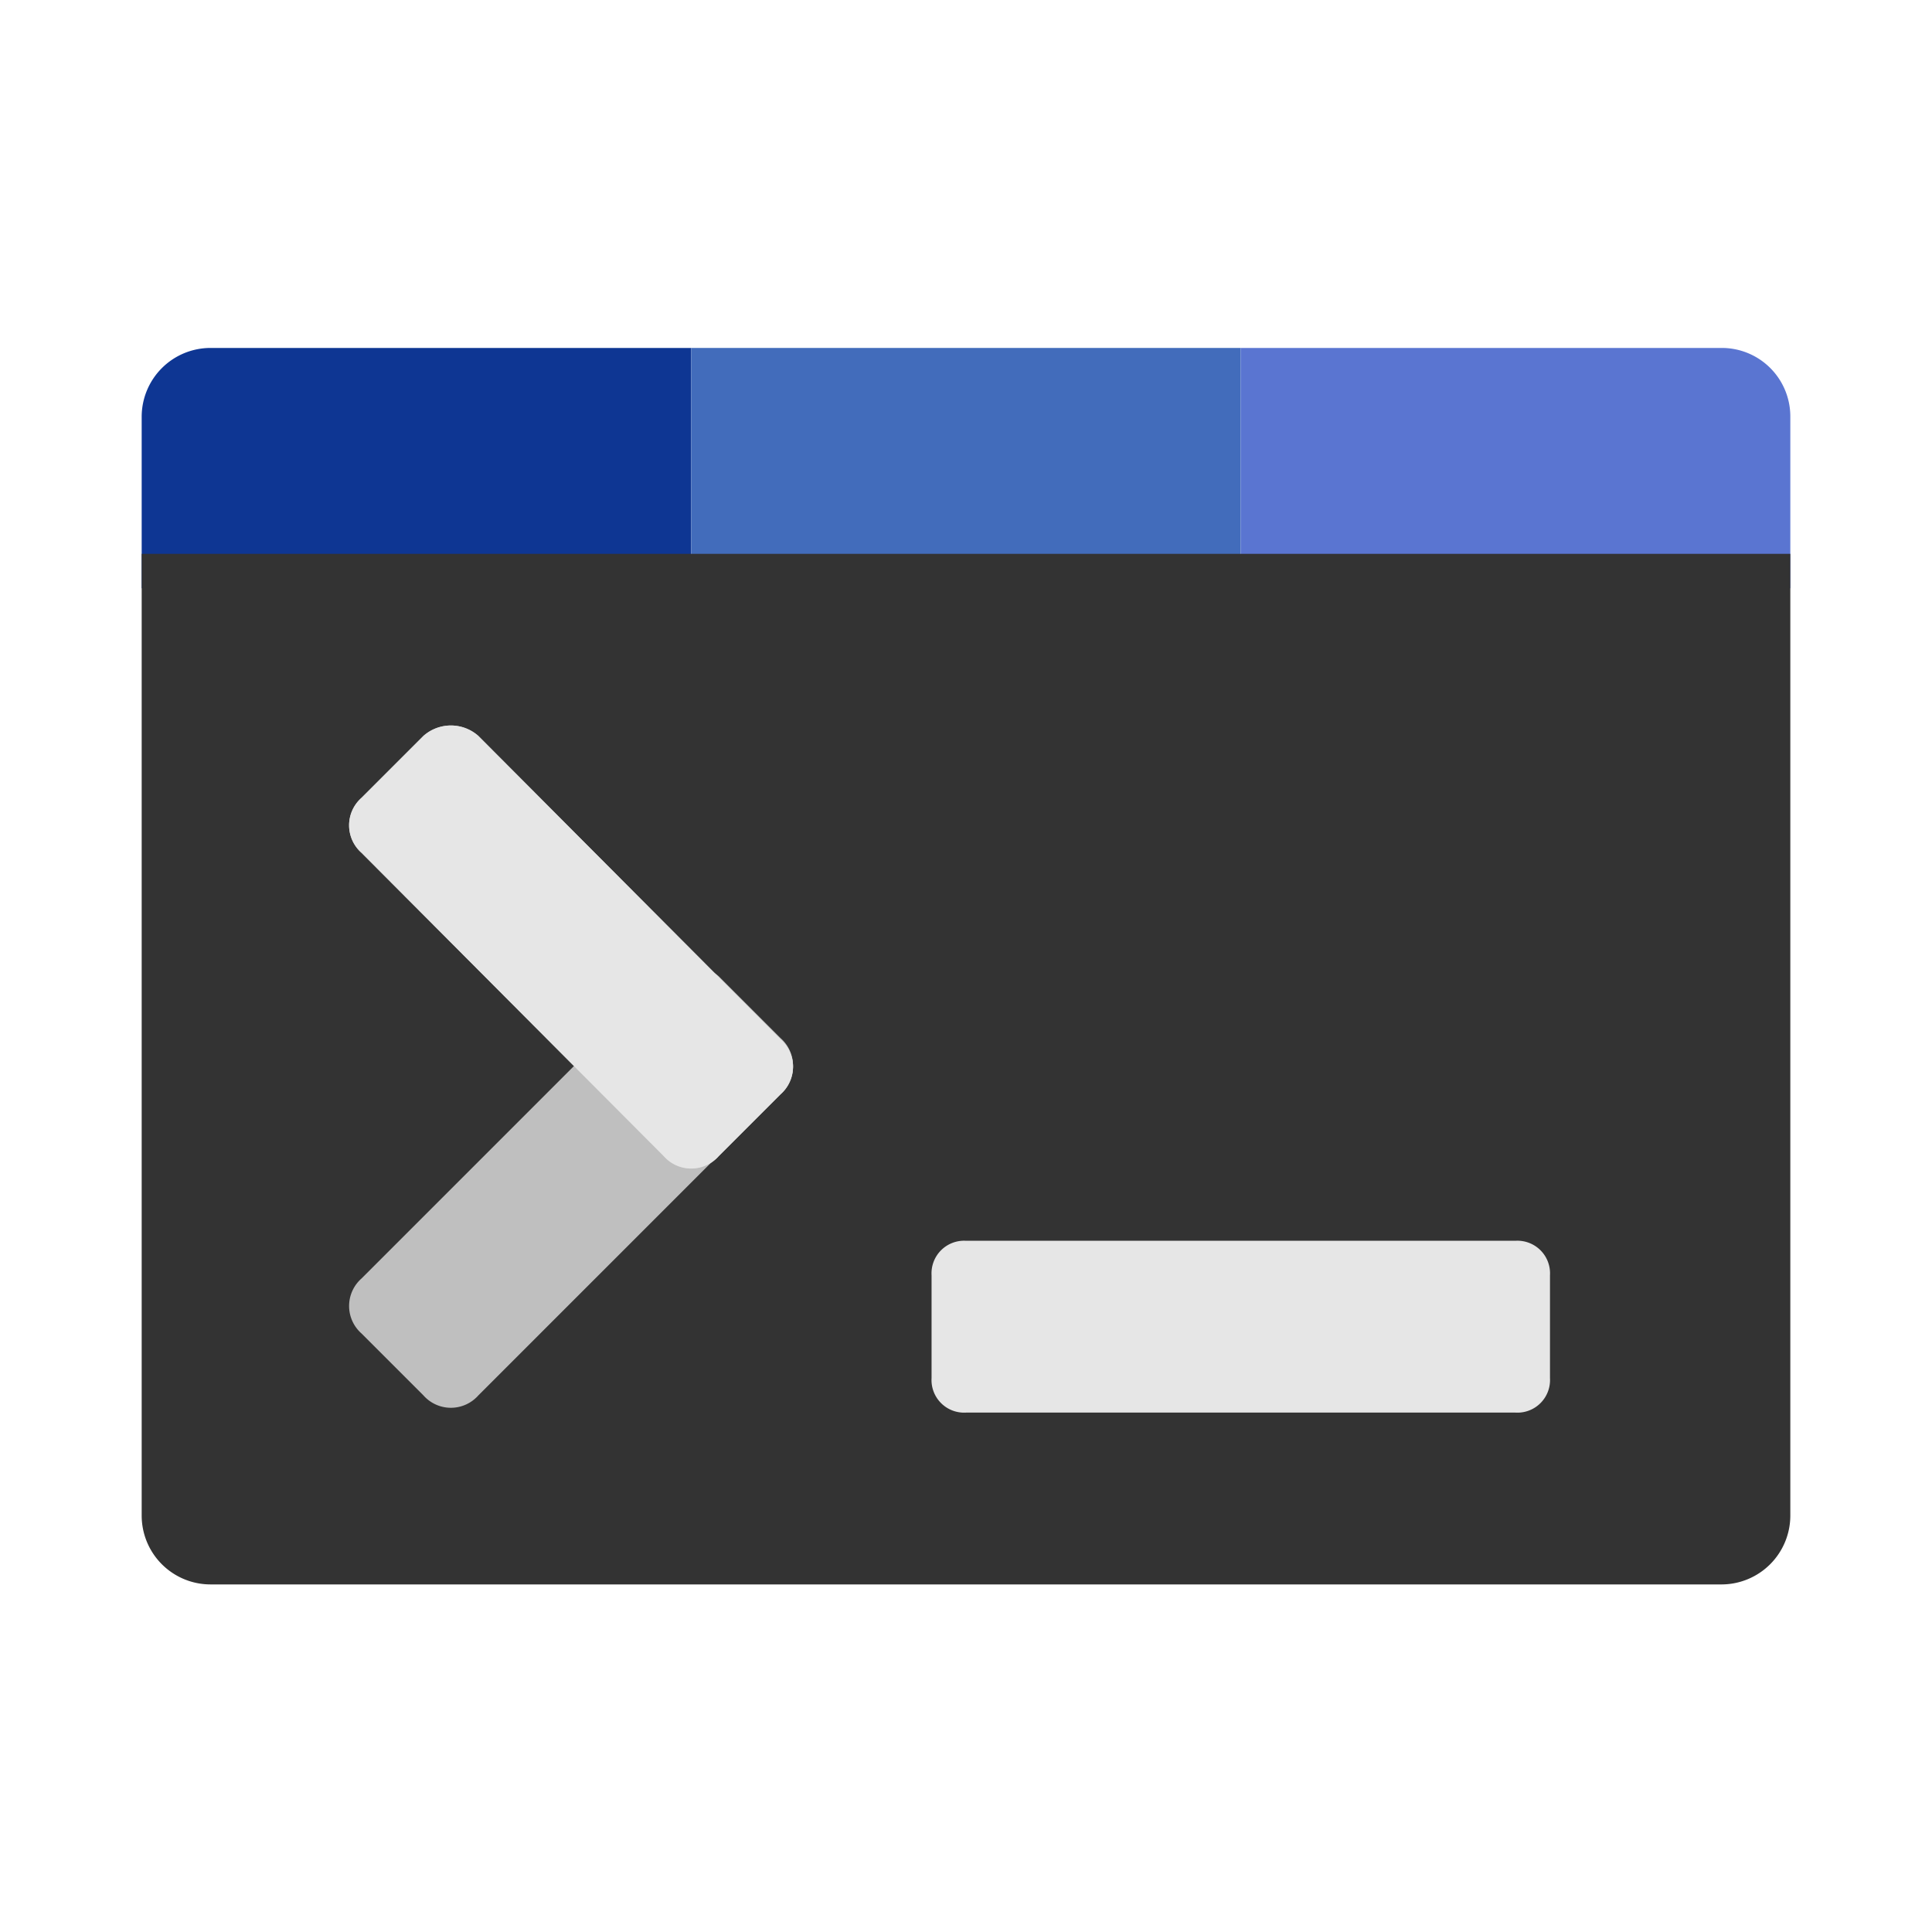 <?xml version="1.0" standalone="no"?><!DOCTYPE svg PUBLIC "-//W3C//DTD SVG 1.1//EN" "http://www.w3.org/Graphics/SVG/1.1/DTD/svg11.dtd"><svg class="icon" width="48px" height="48.00px" viewBox="0 0 1024 1024" version="1.1" xmlns="http://www.w3.org/2000/svg"><path d="M75.093 311.8h291.271v-127.383H111.599A36.506 36.506 0 0 0 75.093 220.729z" fill="#0E3693" /><path d="M657.636 184.417h-291.271v127.383h291.271z" fill="#426CBB" /><path d="M948.907 311.8h-291.271v-127.383h254.959A36.312 36.312 0 0 1 948.907 220.729z" fill="#5A75D1" /><path d="M912.595 839.777H111.599A36.506 36.506 0 0 1 75.093 803.271V293.547h873.813V803.271a36.506 36.506 0 0 1-36.312 36.506z" fill="#333333" /><path d="M351.801 517.437l-160.199 160.199a19.418 19.418 0 0 0 0 29.127l32.817 32.817a19.418 19.418 0 0 0 29.127 0l160.199-160.199a19.418 19.418 0 0 0 0-29.127l-32.817-32.817a22.331 22.331 0 0 0-29.127 0z" fill="#bfbfbf" /><path d="M253.545 390.054L413.745 550.836a19.418 19.418 0 0 1 0 29.127l-32.817 32.817a19.418 19.418 0 0 1-29.127 0l-160.199-160.782a19.418 19.418 0 0 1 0-29.127l32.817-32.817a21.942 21.942 0 0 1 29.127 0z" fill="#CCCCCC" /><path d="M253.545 390.054L413.745 550.836a19.418 19.418 0 0 1 0 29.127l-32.817 32.817a19.418 19.418 0 0 1-29.127 0l-160.199-160.782a19.418 19.418 0 0 1 0-29.127l32.817-32.817a21.942 21.942 0 0 1 29.127 0z" fill="#e6e6e6" /><path d="M803.271 657.636H512a17.282 17.282 0 0 0-18.253 18.253v54.565a17.282 17.282 0 0 0 18.253 18.253h291.271a17.282 17.282 0 0 0 18.253-18.253v-54.565a17.282 17.282 0 0 0-18.253-18.253z" fill="#e6e6e6" /></svg>